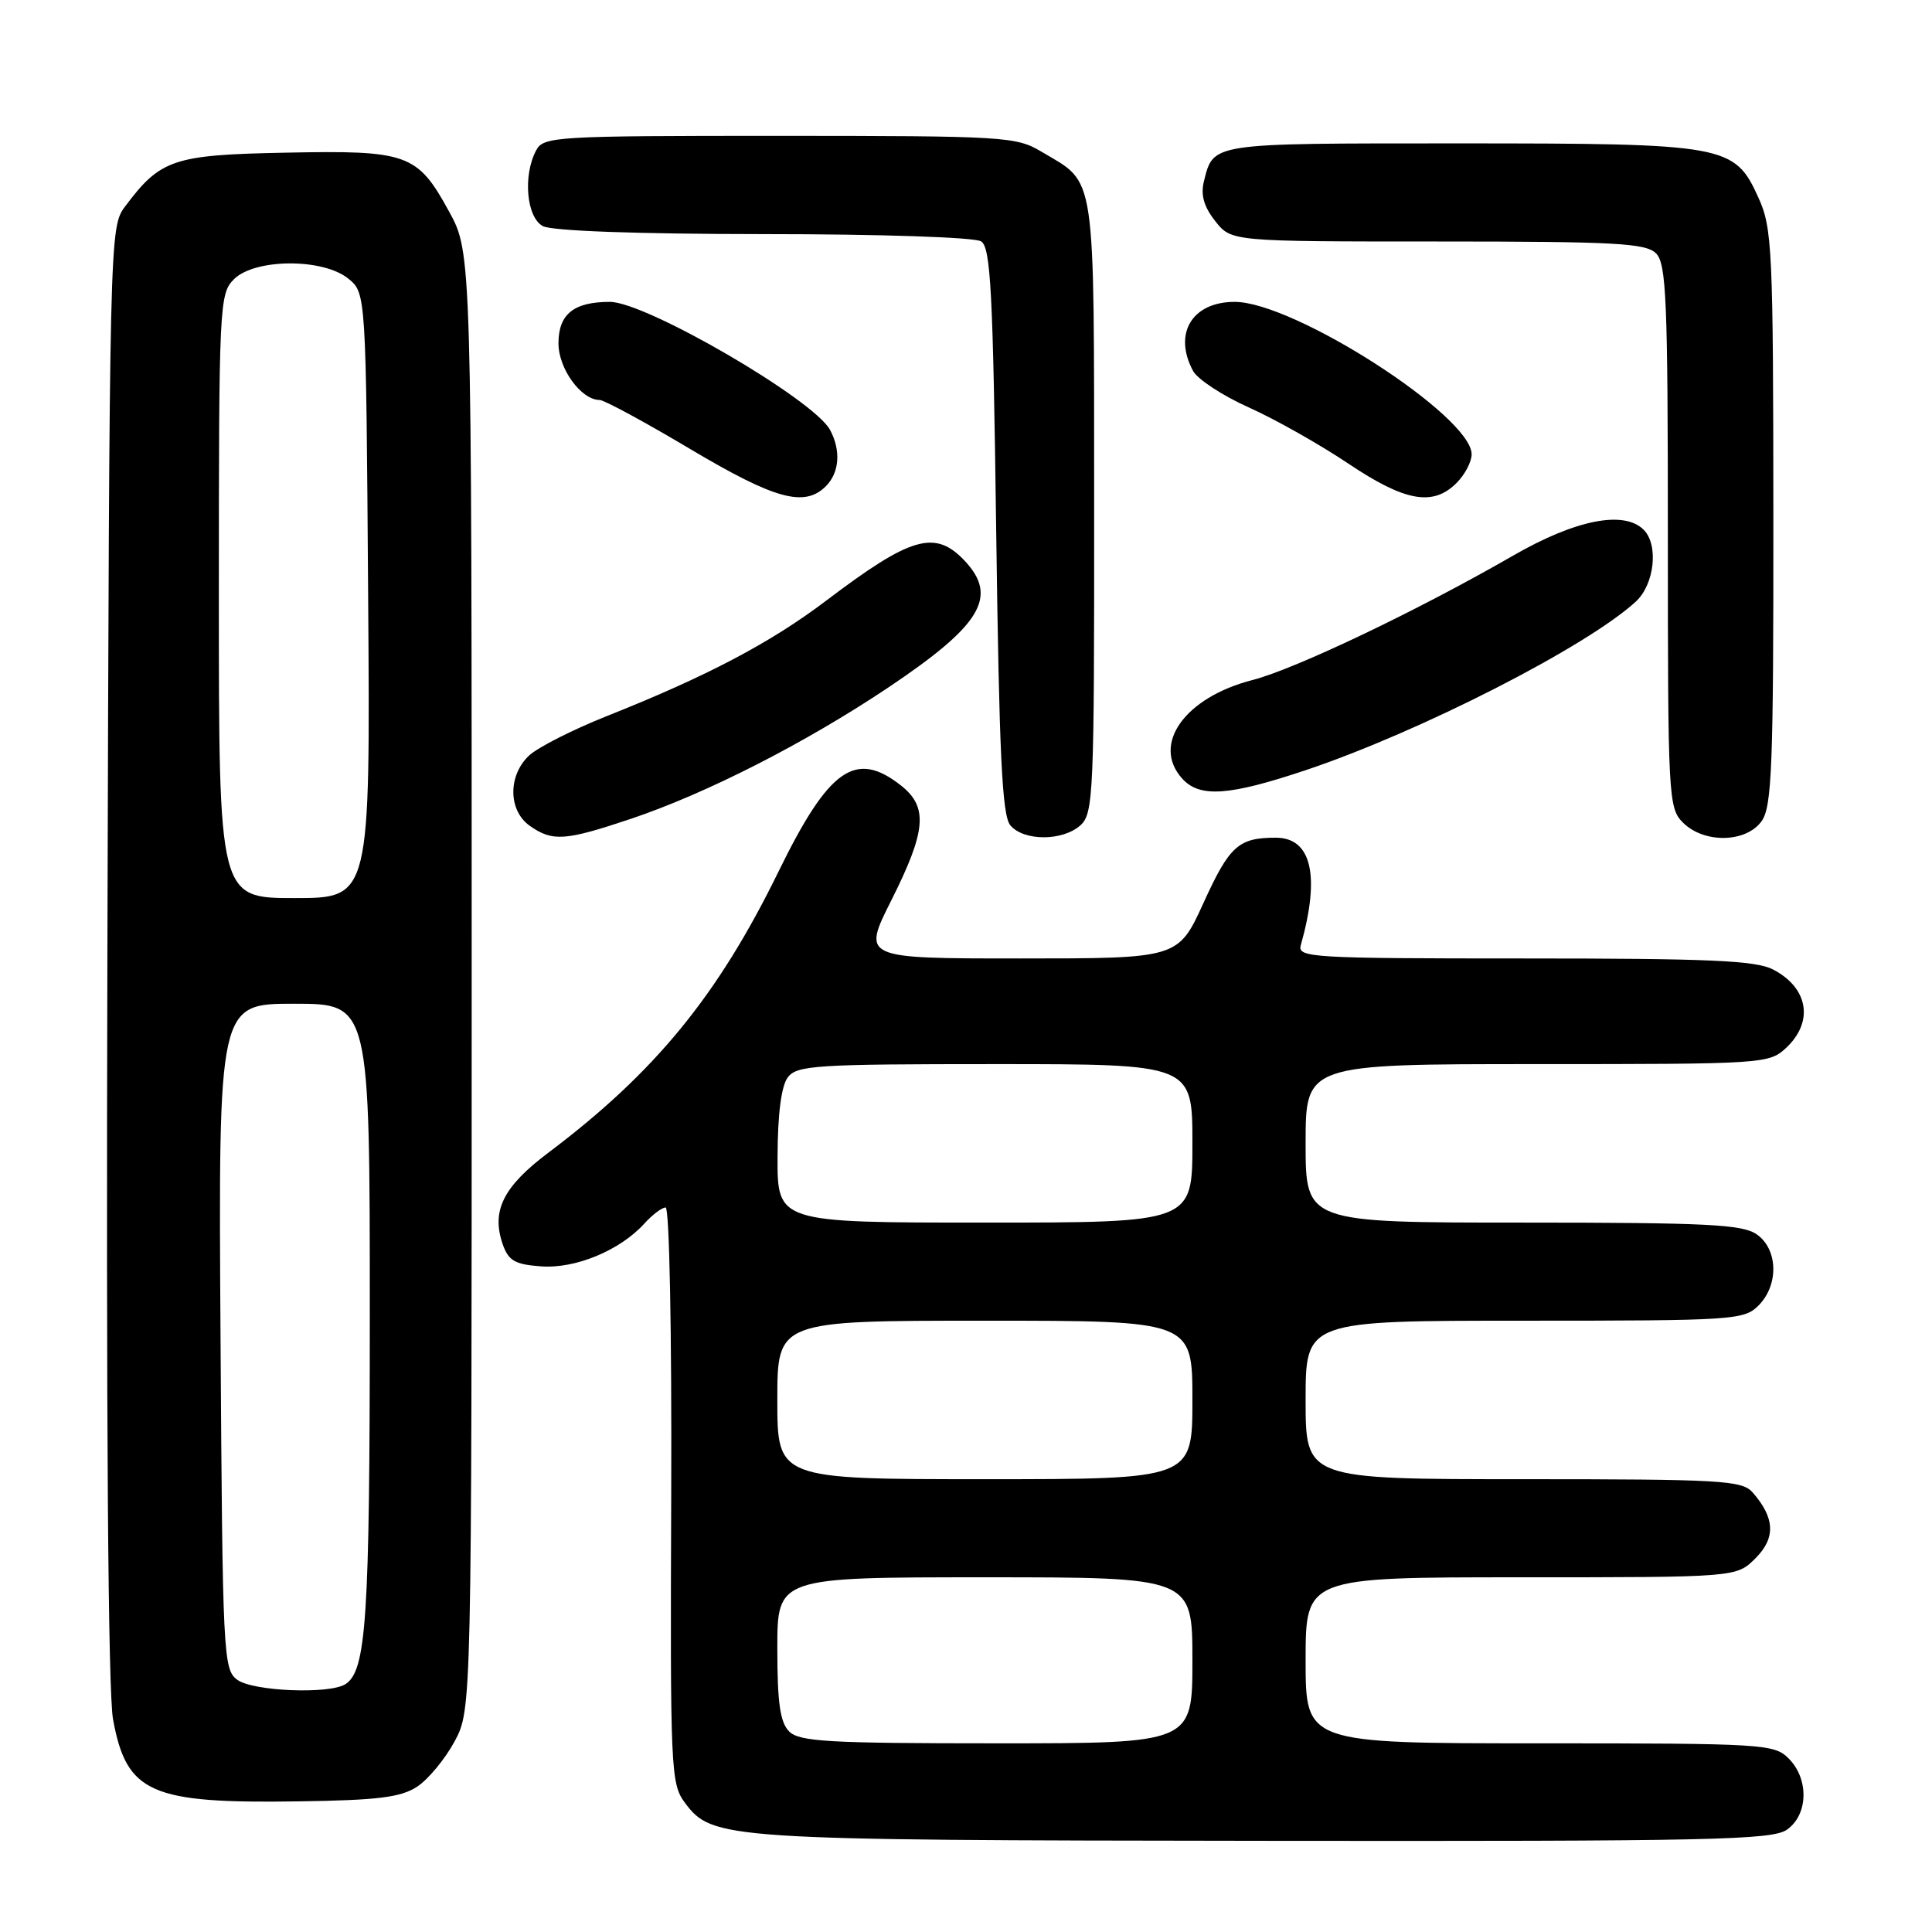 <?xml version="1.0" encoding="UTF-8" standalone="no"?>
<!DOCTYPE svg PUBLIC "-//W3C//DTD SVG 1.1//EN" "http://www.w3.org/Graphics/SVG/1.1/DTD/svg11.dtd" >
<svg xmlns="http://www.w3.org/2000/svg" xmlns:xlink="http://www.w3.org/1999/xlink" version="1.1" viewBox="0 0 256 256">
 <g >
 <path fill="currentColor"
d=" M 236.78 242.44 C 239.61 240.46 239.72 235.72 237.00 233.00 C 235.09 231.09 233.67 231.00 204.00 231.00 C 173.00 231.00 173.00 231.00 173.00 220.00 C 173.00 209.00 173.00 209.00 201.55 209.00 C 230.09 209.00 230.09 209.00 232.61 206.48 C 235.31 203.78 235.19 201.13 232.23 197.75 C 230.83 196.16 228.06 196.00 201.85 196.00 C 173.00 196.00 173.00 196.00 173.00 185.50 C 173.00 175.00 173.00 175.00 202.00 175.00 C 229.67 175.00 231.09 174.91 233.00 173.00 C 235.72 170.28 235.61 165.54 232.78 163.56 C 230.89 162.24 226.20 162.00 201.78 162.00 C 173.00 162.00 173.00 162.00 173.00 151.50 C 173.00 141.00 173.00 141.00 203.69 141.00 C 233.81 141.00 234.41 140.96 236.69 138.83 C 240.37 135.37 239.61 130.88 234.93 128.46 C 232.63 127.27 226.46 127.00 201.98 127.00 C 173.78 127.00 171.90 126.89 172.36 125.25 C 174.96 116.04 173.79 111.00 169.05 111.00 C 164.10 111.00 162.92 112.07 159.47 119.64 C 156.11 127.00 156.11 127.00 135.17 127.00 C 114.23 127.00 114.23 127.00 118.12 119.27 C 122.74 110.06 123.00 106.93 119.37 104.07 C 113.36 99.35 109.84 101.82 103.15 115.50 C 95.11 131.94 86.79 142.10 72.67 152.73 C 66.67 157.24 65.07 160.45 66.62 164.89 C 67.38 167.06 68.24 167.55 71.70 167.80 C 76.26 168.14 82.18 165.67 85.40 162.11 C 86.45 160.95 87.71 160.00 88.20 160.00 C 88.70 160.00 89.02 176.44 88.94 198.12 C 88.80 234.55 88.88 236.36 90.75 238.87 C 94.39 243.75 95.84 243.84 167.53 243.92 C 226.66 243.99 234.82 243.82 236.78 242.44 Z  M 55.28 236.74 C 56.76 235.76 58.99 233.06 60.24 230.74 C 62.50 226.50 62.50 226.50 62.50 130.00 C 62.50 33.50 62.50 33.50 59.50 28.02 C 55.30 20.35 54.04 19.90 37.82 20.23 C 22.95 20.52 21.26 21.09 16.56 27.38 C 14.52 30.12 14.50 30.96 14.23 126.24 C 14.06 188.27 14.32 224.29 14.98 227.84 C 16.78 237.60 19.92 238.99 39.55 238.69 C 50.10 238.54 53.11 238.16 55.28 236.74 Z  M 83.59 108.50 C 93.60 105.14 106.66 98.48 117.67 91.12 C 130.02 82.85 132.30 79.08 127.83 74.31 C 123.91 70.15 120.72 71.07 109.50 79.57 C 102.08 85.19 93.66 89.62 80.37 94.90 C 75.90 96.68 71.29 99.02 70.12 100.10 C 67.28 102.75 67.33 107.42 70.22 109.44 C 73.22 111.54 74.89 111.42 83.59 108.50 Z  M 143.17 109.35 C 144.89 107.79 145.00 105.17 144.98 67.10 C 144.95 21.94 145.33 24.47 138.00 20.10 C 134.65 18.10 133.16 18.01 103.29 18.00 C 73.45 18.00 72.02 18.09 71.04 19.93 C 69.27 23.24 69.76 28.80 71.93 29.96 C 73.13 30.60 84.30 31.01 101.18 31.02 C 116.62 31.02 129.15 31.44 130.00 31.98 C 131.27 32.78 131.58 38.54 132.00 70.31 C 132.40 99.96 132.78 108.04 133.87 109.35 C 135.64 111.48 140.82 111.47 143.17 109.35 Z  M 233.44 108.78 C 234.79 106.86 235.00 101.35 234.98 68.53 C 234.96 33.01 234.83 30.22 233.01 26.21 C 229.82 19.18 228.80 19.00 193.15 19.00 C 160.18 19.00 160.82 18.90 159.52 24.05 C 159.08 25.83 159.52 27.39 161.02 29.29 C 163.15 32.00 163.15 32.00 190.50 32.00 C 214.04 32.00 218.08 32.22 219.43 33.57 C 220.80 34.94 221.00 39.74 221.00 71.07 C 221.00 105.67 221.07 107.07 223.00 109.00 C 225.80 111.80 231.41 111.68 233.44 108.78 Z  M 173.02 102.05 C 188.16 96.97 210.23 85.70 216.75 79.72 C 219.23 77.44 219.80 72.20 217.80 70.20 C 215.19 67.59 208.78 68.85 200.50 73.62 C 187.81 80.93 171.63 88.65 165.95 90.11 C 156.99 92.41 152.55 98.64 156.65 103.17 C 158.97 105.73 162.83 105.46 173.02 102.05 Z  M 109.43 64.43 C 111.23 62.62 111.45 59.71 109.99 56.97 C 107.83 52.94 85.59 40.00 80.81 40.00 C 76.02 40.00 74.00 41.63 74.00 45.50 C 74.00 48.86 77.01 53.00 79.46 53.00 C 80.05 53.00 85.45 55.92 91.46 59.50 C 102.69 66.18 106.60 67.25 109.43 64.43 Z  M 193.00 64.00 C 194.10 62.90 195.00 61.19 195.00 60.20 C 195.00 55.13 171.47 40.00 163.60 40.00 C 157.96 40.00 155.43 44.19 158.08 49.14 C 158.67 50.25 162.00 52.43 165.48 53.99 C 168.96 55.55 174.89 58.90 178.65 61.42 C 186.16 66.46 189.87 67.13 193.00 64.00 Z  M 104.57 229.43 C 103.37 228.22 103.00 225.67 103.00 218.43 C 103.00 209.00 103.00 209.00 130.50 209.00 C 158.00 209.00 158.00 209.00 158.00 220.00 C 158.00 231.00 158.00 231.00 132.07 231.00 C 109.83 231.00 105.92 230.78 104.57 229.43 Z  M 103.00 185.50 C 103.00 175.00 103.00 175.00 130.50 175.00 C 158.00 175.00 158.00 175.00 158.00 185.50 C 158.00 196.00 158.00 196.00 130.50 196.00 C 103.00 196.00 103.00 196.00 103.00 185.50 Z  M 103.03 153.25 C 103.05 147.56 103.53 143.89 104.39 142.75 C 105.60 141.16 108.14 141.00 131.86 141.00 C 158.00 141.00 158.00 141.00 158.00 151.50 C 158.00 162.00 158.00 162.00 130.50 162.00 C 103.00 162.00 103.00 162.00 103.03 153.25 Z  M 31.44 222.58 C 29.58 221.22 29.49 219.39 29.22 177.08 C 28.94 133.00 28.94 133.00 38.97 133.00 C 49.00 133.00 49.00 133.00 49.00 174.26 C 49.00 214.50 48.54 221.40 45.77 223.16 C 43.63 224.52 33.53 224.11 31.44 222.58 Z  M 29.00 79.00 C 29.00 40.33 29.07 38.93 31.00 37.00 C 33.75 34.25 42.78 34.19 46.14 36.91 C 48.50 38.82 48.50 38.82 48.78 78.91 C 49.07 119.00 49.07 119.00 39.03 119.00 C 29.00 119.00 29.00 119.00 29.00 79.00 Z "/>
</g>
</svg>